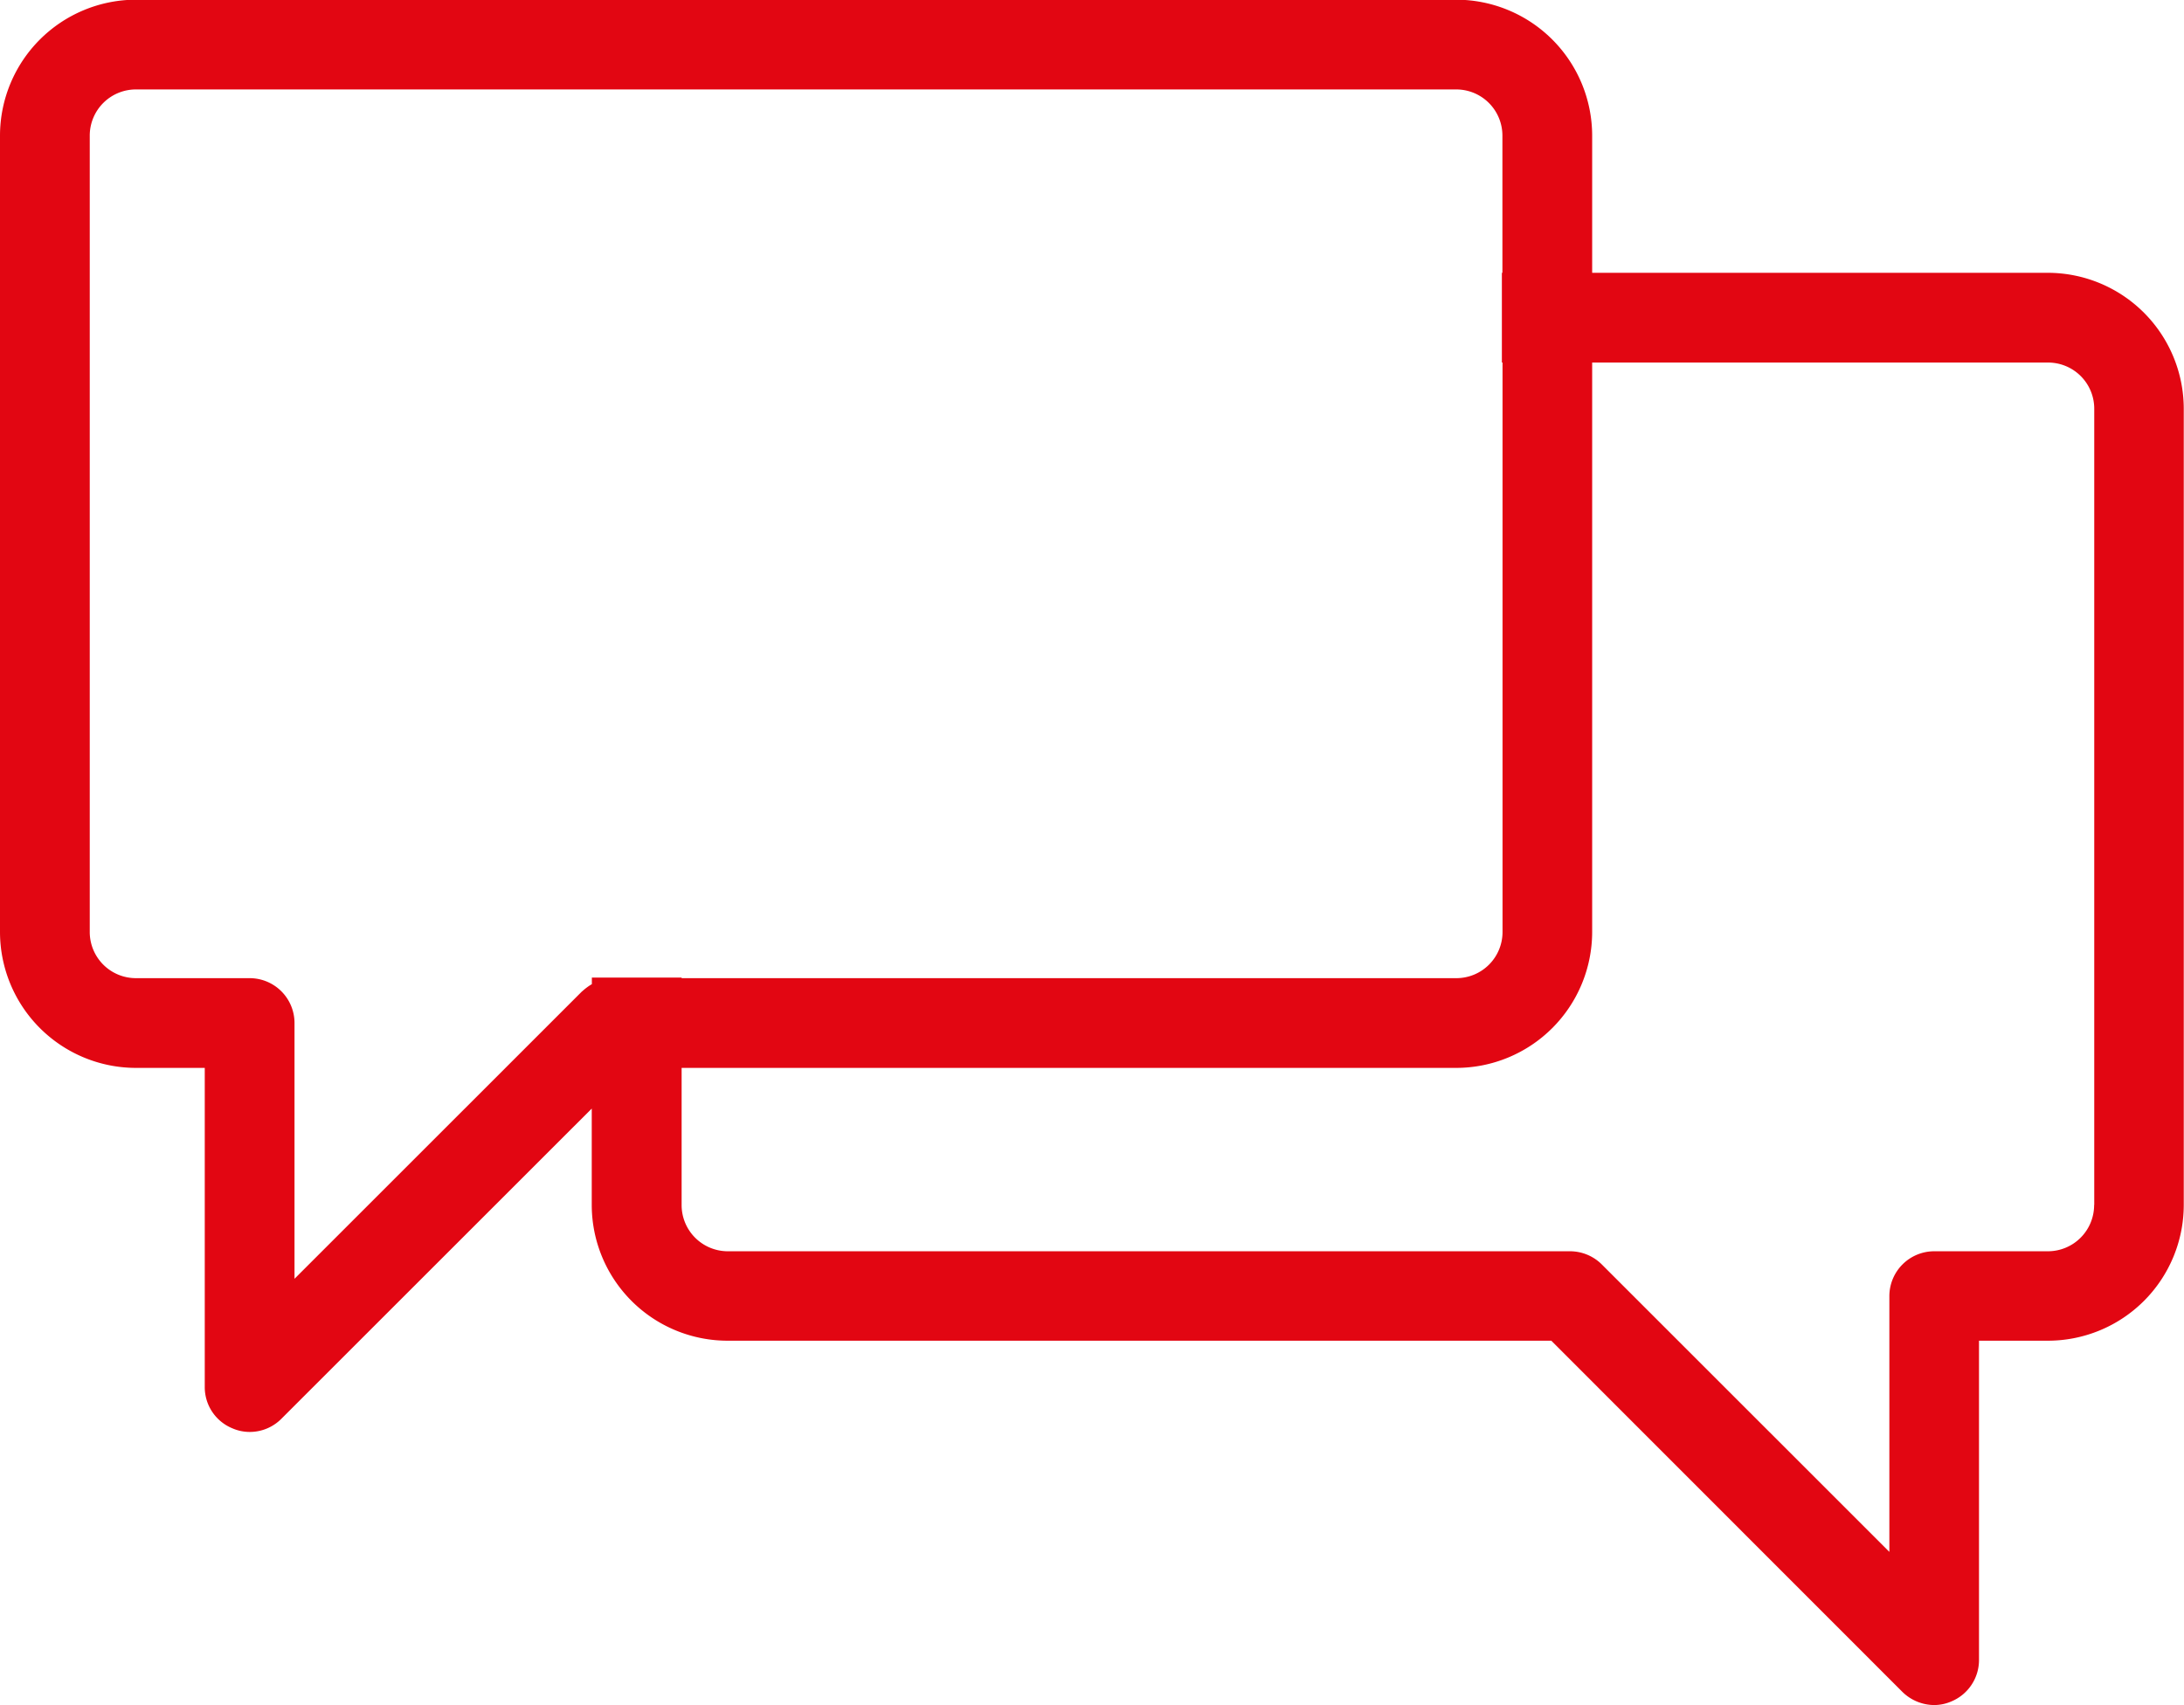<svg xmlns="http://www.w3.org/2000/svg" width="73" height="57" viewBox="0 0 73 57">
<defs>
    <style>
      .cls-1 {
        fill: #e20612;
        fill-rule: evenodd;
      }
    </style>
  </defs>
  <path id="features_3" class="cls-1" d="M992.456,4575.12H977.218v-4.59a4.549,4.549,0,0,0-4.544-4.54h-44.13a4.549,4.549,0,0,0-4.544,4.54v26.63a4.549,4.549,0,0,0,4.544,4.54h2.3v10.67a1.486,1.486,0,0,0,.926,1.38,1.444,1.444,0,0,0,.573.12,1.489,1.489,0,0,0,1.062-.44l10.374-10.37v3.22a4.542,4.542,0,0,0,4.543,4.54h27.53l11.735,11.74a1.531,1.531,0,0,0,1.061.44,1.449,1.449,0,0,0,.574-0.12,1.5,1.5,0,0,0,.926-1.38v-10.68h2.3a4.543,4.543,0,0,0,4.544-4.54v-26.62A4.549,4.549,0,0,0,992.456,4575.12Zm-49,24.02-9.612,9.61v-8.55a1.5,1.5,0,0,0-1.5-1.5h-3.8a1.543,1.543,0,0,1-1.544-1.54v-26.63a1.543,1.543,0,0,1,1.544-1.54h44.13a1.543,1.543,0,0,1,1.544,1.54v4.59H974.2v3h0.022v19.04a1.543,1.543,0,0,1-1.544,1.54H946.783v-0.02h-3v0.22A1.934,1.934,0,0,0,943.46,4599.14Zm50.54,7.14a1.545,1.545,0,0,1-1.544,1.55h-3.8a1.5,1.5,0,0,0-1.5,1.5v8.55l-9.612-9.61a1.507,1.507,0,0,0-1.062-.44H948.326a1.545,1.545,0,0,1-1.543-1.55v-4.58h25.891a4.549,4.549,0,0,0,4.544-4.54v-19.04h15.238a1.543,1.543,0,0,1,1.544,1.54v26.62Z" transform="translate(-924 -4566)"/>
</svg>

